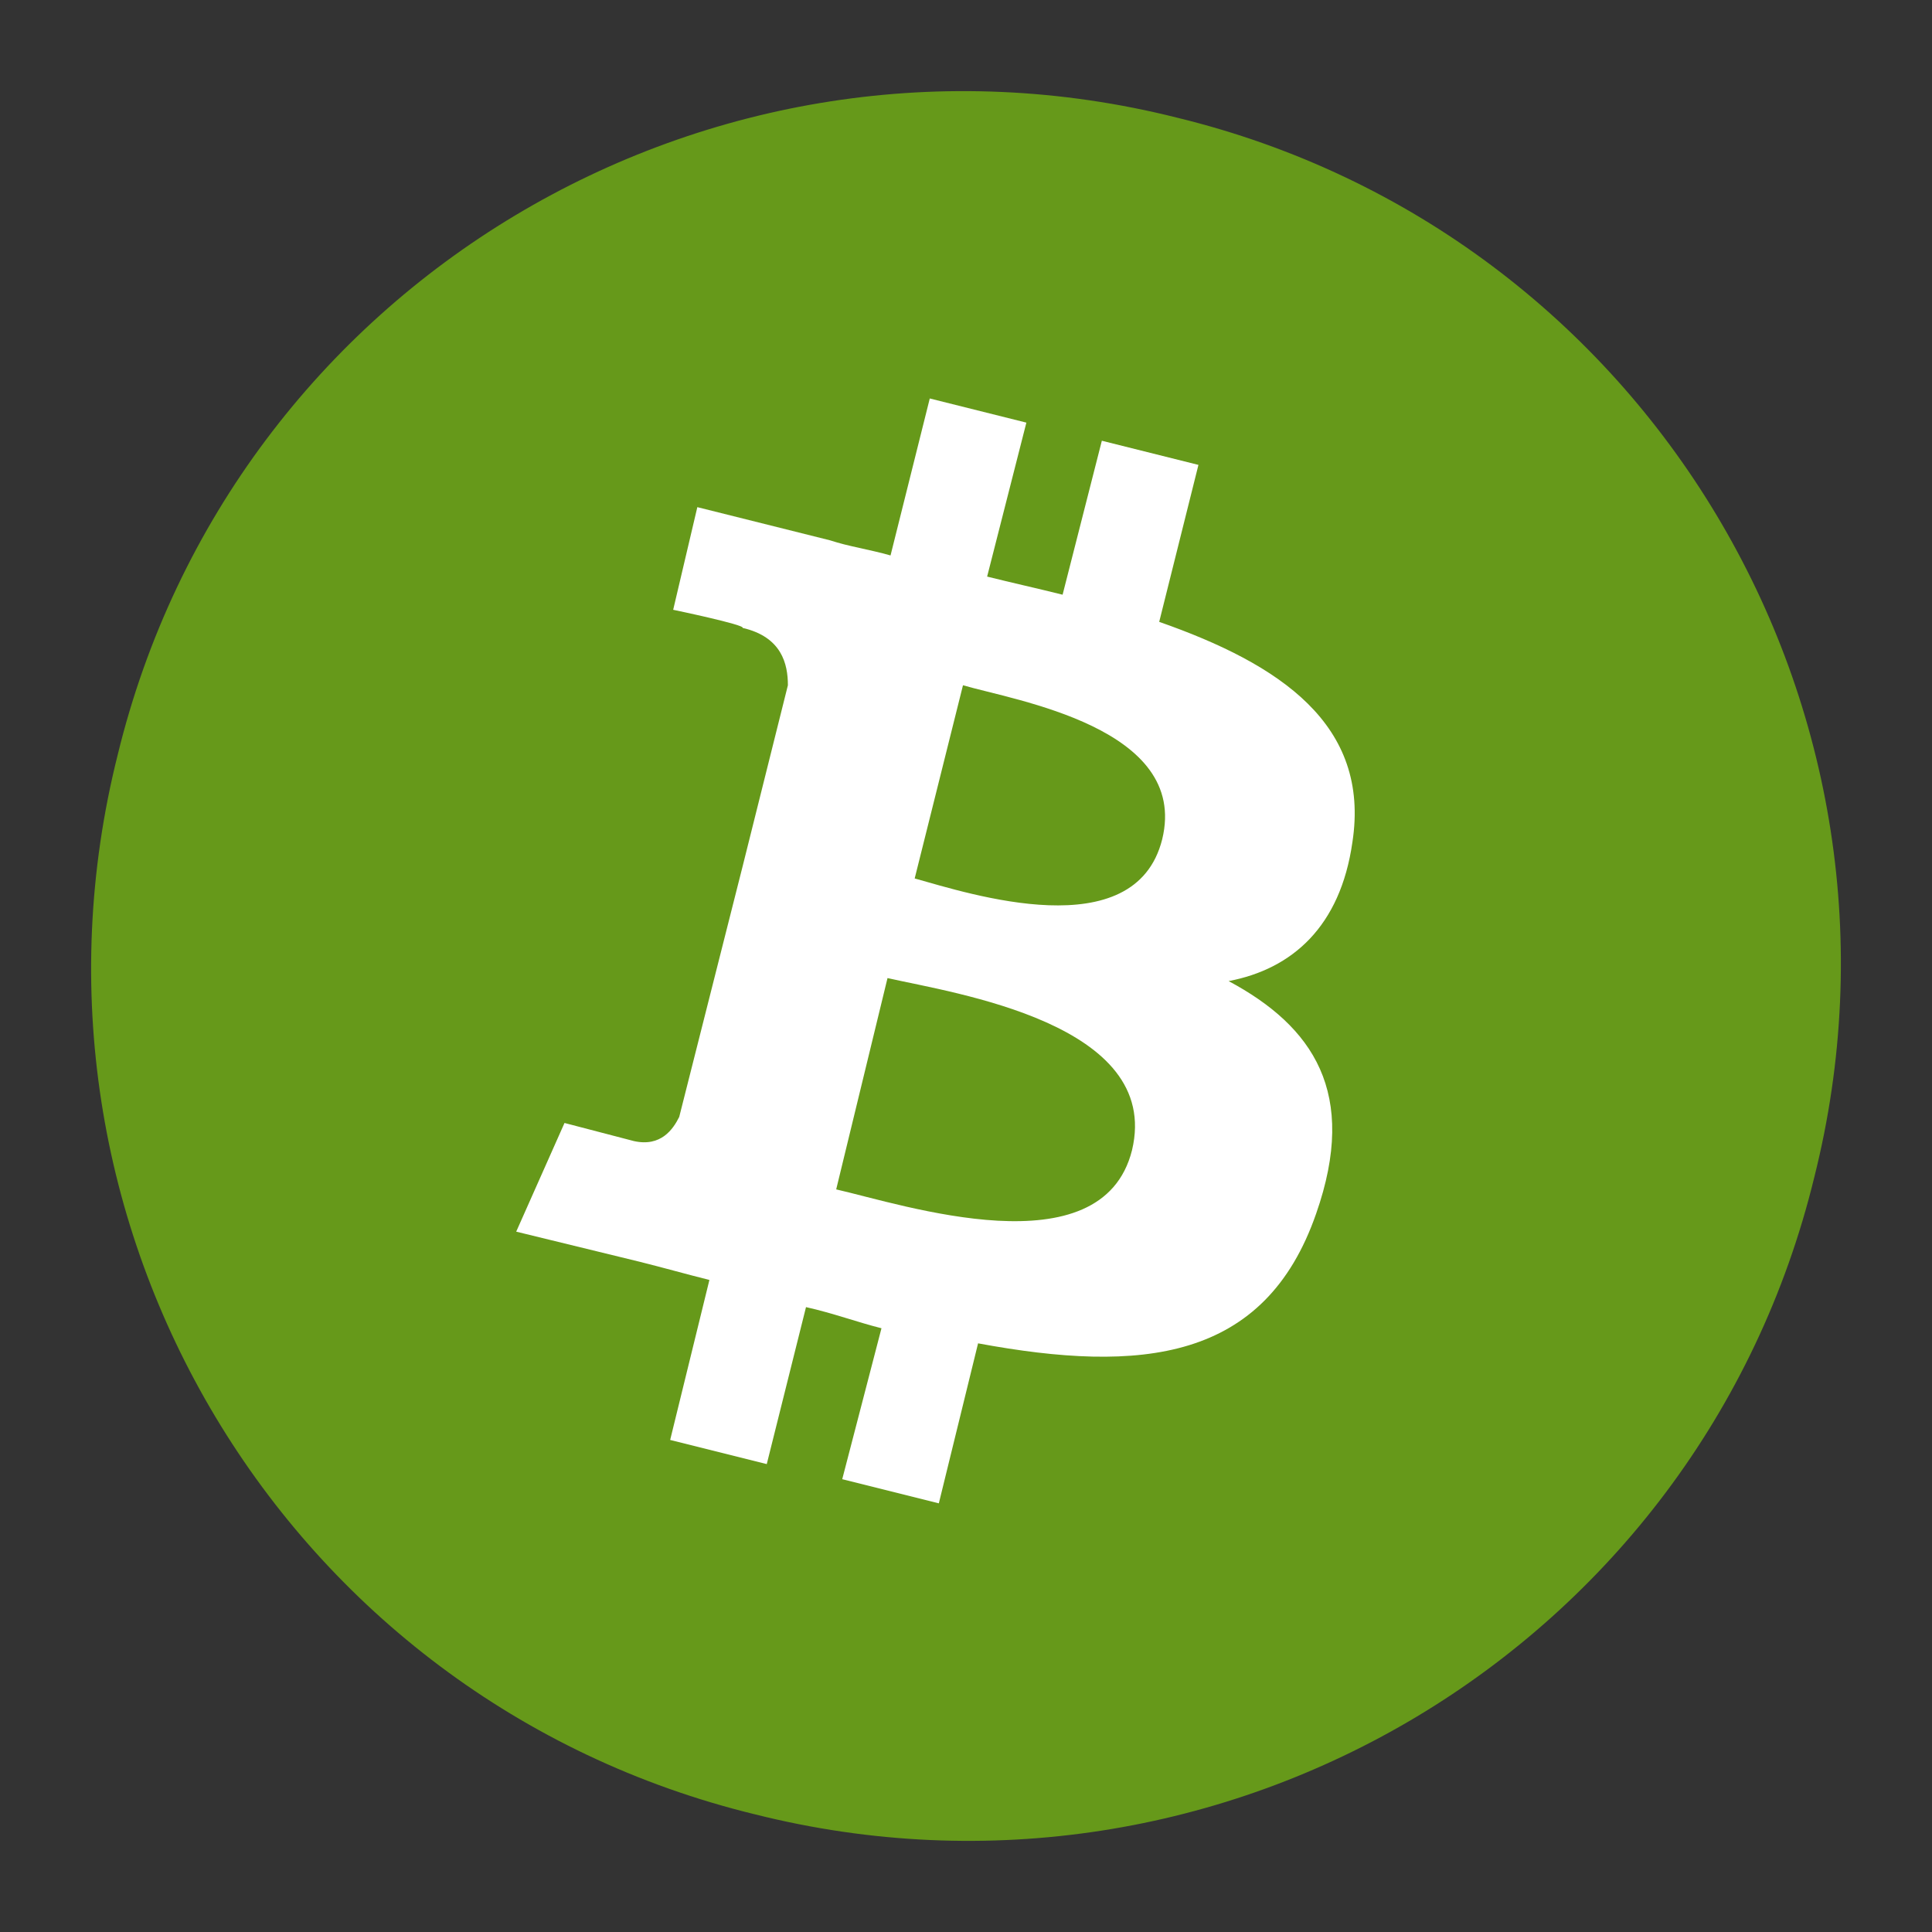 <?xml version="1.0" encoding="utf-8"?>
<!-- Generator: Adobe Illustrator 22.0.0, SVG Export Plug-In . SVG Version: 6.00 Build 0)  -->
<svg version="1.1" id="Layer_1" xmlns="http://www.w3.org/2000/svg" xmlns:xlink="http://www.w3.org/1999/xlink" x="0px" y="0px"
	 viewBox="0 0 64 64" style="enable-background:new 0 0 64 64;" xml:space="preserve">
<rect x="0" y="0" width="64" height="64" fill="#333333" stroke="none"/>
<style type="text/css">
	.bg-icon-bch-st0{fill:#66991A;}
	.bg-icon-bch-st1{fill:#FFFFFF;}
</style>
<title>BCH</title>
<g>
	<path class="bg-icon-bch-st0" d="M60.1,39C56.3,54.6,40.5,64,25,60.1C9.4,56.3,0,40.5,3.9,25C7.7,9.4,23.5,0,39,3.9C54.6,7.7,64,23.5,60.1,39z"
		/>
	<path class="bg-icon-bch-st1" d="M44.8,27.9c0.6-3.9-2.4-5.9-6.4-7.3l1.3-5.2l-3.2-0.8l-1.3,5.1c-0.8-0.2-1.7-0.4-2.5-0.6l1.3-5.1l-3.2-0.8
		l-1.3,5.2c-0.7-0.2-1.4-0.3-2-0.5l0,0l-4.4-1.1l-0.8,3.4c0,0,2.4,0.5,2.3,0.6c1.3,0.3,1.5,1.2,1.5,1.9l-1.5,6
		c0.1,0,0.2,0.1,0.3,0.1c-0.1,0-0.2-0.1-0.3-0.1l-2.1,8.3c-0.2,0.4-0.6,1-1.5,0.8c0,0-2.3-0.6-2.3-0.6l-1.6,3.6l4.1,1
		c0.8,0.2,1.5,0.4,2.3,0.6l-1.3,5.3l3.2,0.8l1.3-5.2c0.9,0.2,1.7,0.5,2.5,0.7L27.9,49l3.2,0.8l1.3-5.3c5.4,1,9.5,0.6,11.2-4.3
		c1.4-4-0.1-6.2-2.9-7.7C42.8,32.1,44.4,30.7,44.8,27.9z M37.5,38.1c-1,4-7.6,1.8-9.8,1.3l1.7-7C31.6,32.9,38.5,33.9,37.5,38.1z
		 M38.5,27.8c-0.9,3.6-6.4,1.8-8.2,1.3l1.6-6.4C33.6,23.2,39.4,24.1,38.5,27.8z"/>
</g>
</svg>
